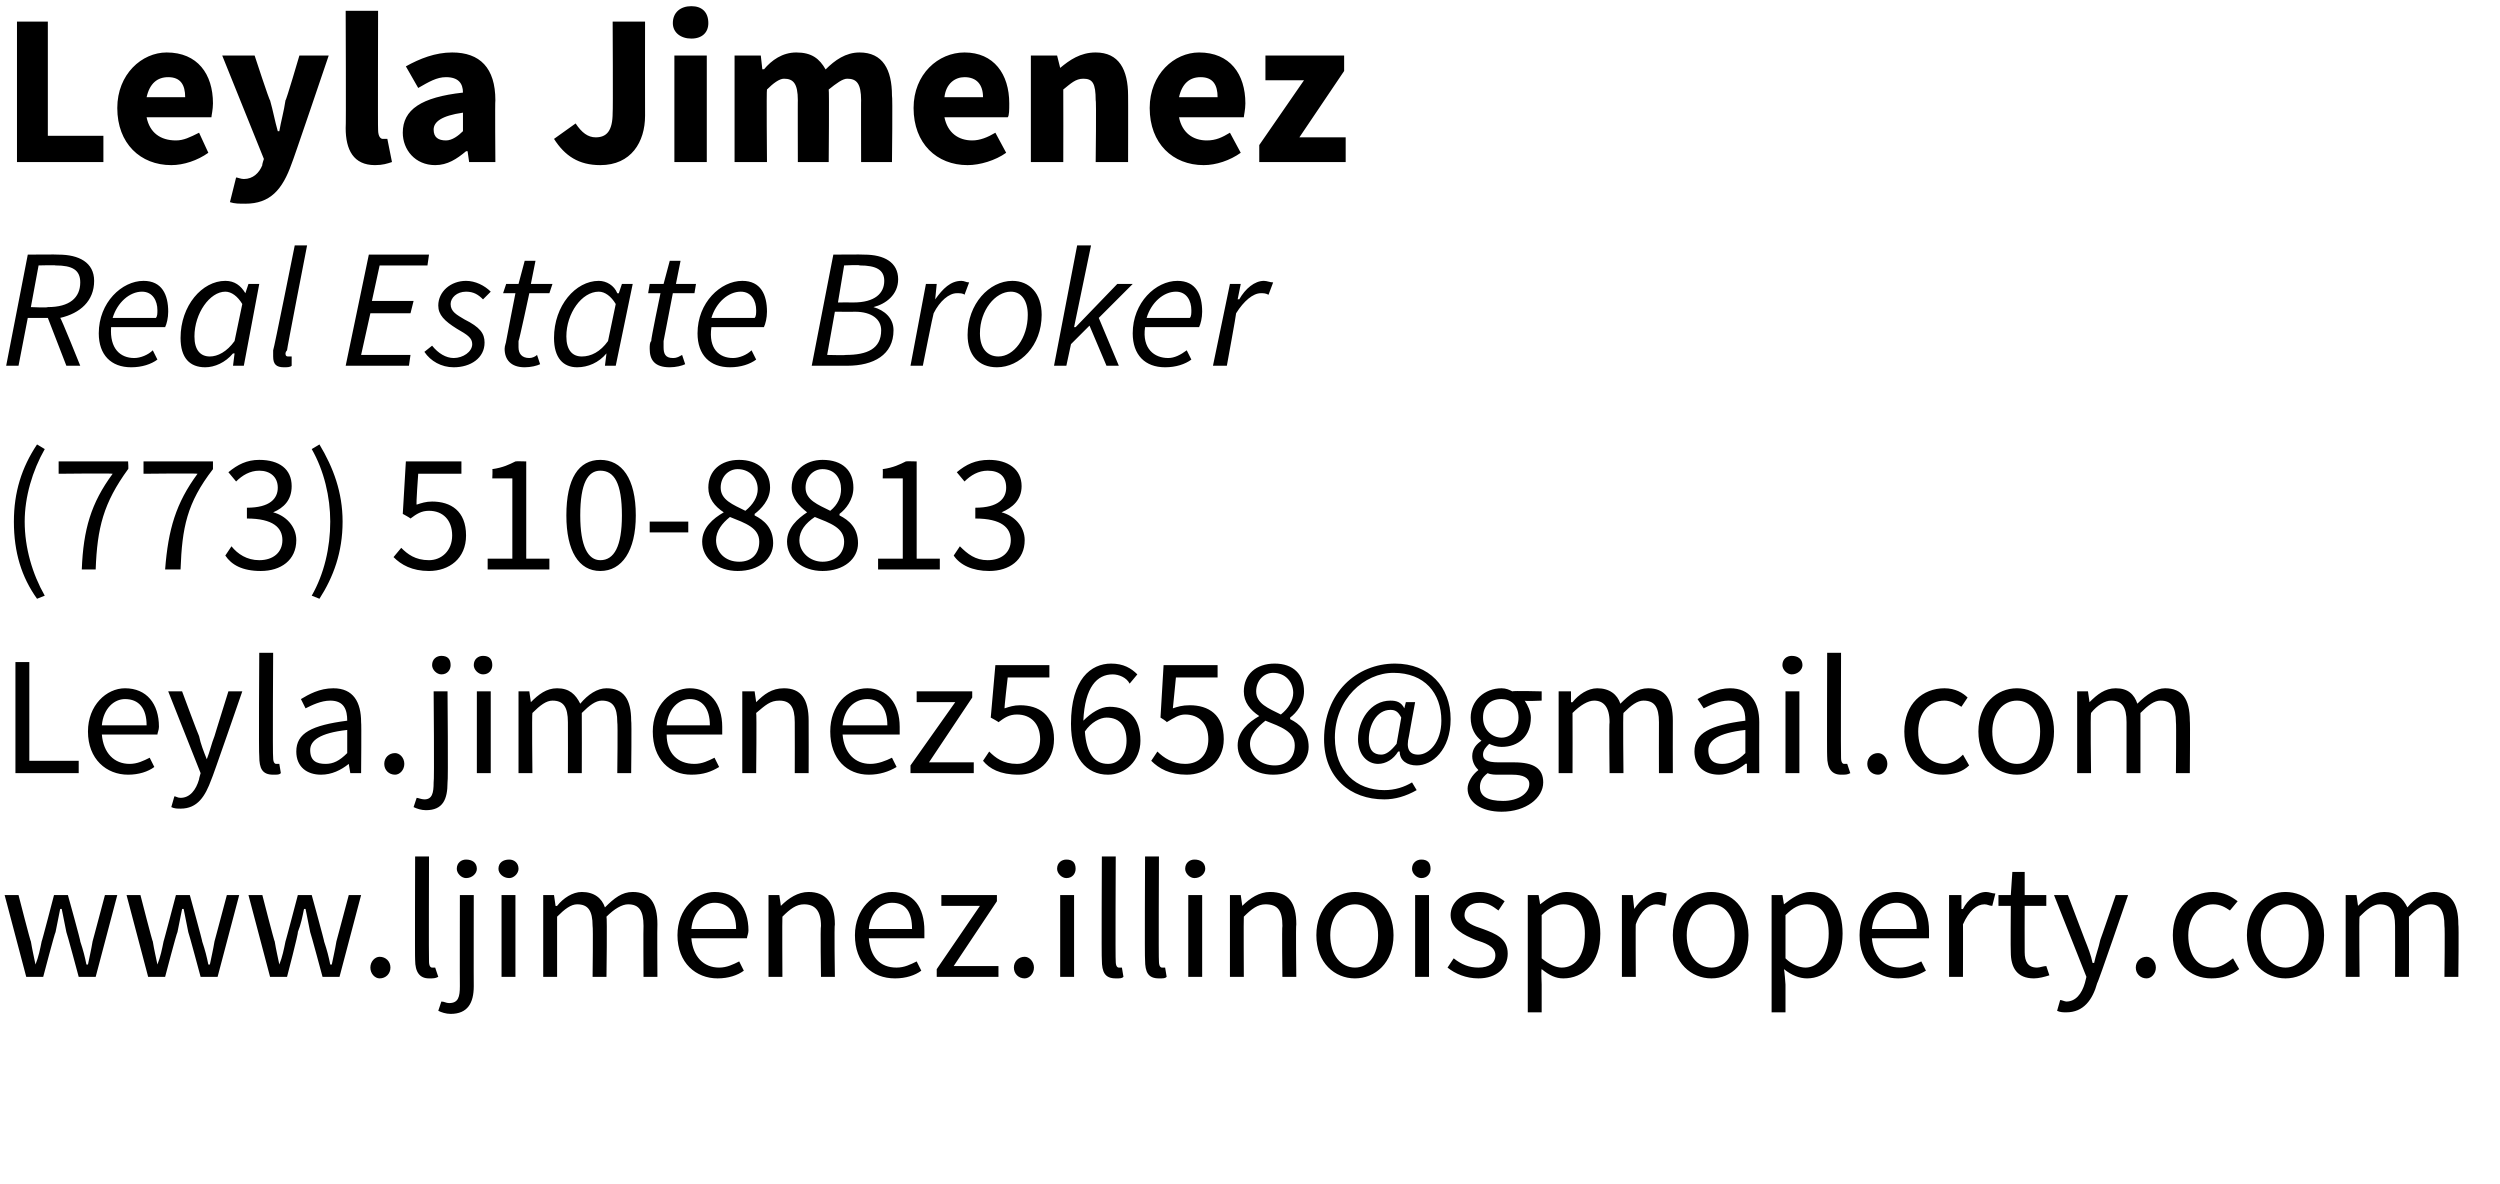 <?xml version="1.0" standalone="no"?><!DOCTYPE svg PUBLIC "-//W3C//DTD SVG 1.1//EN" "http://www.w3.org/Graphics/SVG/1.1/DTD/svg11.dtd"><svg xmlns="http://www.w3.org/2000/svg" version="1.1" width="162px" height="76.75px" viewBox="0 0 162 76.75">  <desc>Leyla Jimenez Real Estate Broker 773 510-8813 Leyla jimenez5658 gmail com www ljimenez illinoisproperty com</desc>  <defs/>  <g id="Polygon403">    <path d="M 0.3 58 L 1.2 58 C 1.2 58 1.98 61.05 2 61 C 2.1 61.6 2.2 62 2.3 62.5 C 2.3 62.5 2.3 62.5 2.3 62.5 C 2.5 62 2.6 61.5 2.7 61 C 2.71 61.05 3.5 58 3.5 58 L 4.4 58 C 4.4 58 5.25 61.05 5.2 61 C 5.4 61.6 5.5 62 5.6 62.5 C 5.6 62.5 5.7 62.5 5.7 62.5 C 5.8 62 5.9 61.6 6 61 C 5.99 61.05 6.8 58 6.8 58 L 7.6 58 L 6.2 63.3 L 5.1 63.3 C 5.1 63.3 4.33 60.43 4.3 60.4 C 4.2 59.9 4.1 59.4 4 58.9 C 4 58.9 3.9 58.9 3.9 58.9 C 3.8 59.4 3.7 59.9 3.6 60.4 C 3.55 60.44 2.8 63.3 2.8 63.3 L 1.7 63.3 L 0.3 58 Z M 8.2 58 L 9.1 58 C 9.1 58 9.88 61.05 9.9 61 C 10 61.6 10.1 62 10.2 62.5 C 10.2 62.5 10.2 62.5 10.2 62.5 C 10.4 62 10.5 61.5 10.6 61 C 10.6 61.05 11.4 58 11.4 58 L 12.3 58 C 12.3 58 13.14 61.05 13.1 61 C 13.3 61.6 13.4 62 13.5 62.5 C 13.5 62.5 13.6 62.5 13.6 62.5 C 13.7 62 13.8 61.6 13.9 61 C 13.89 61.05 14.7 58 14.7 58 L 15.5 58 L 14.1 63.3 L 13 63.3 C 13 63.3 12.23 60.43 12.2 60.4 C 12.1 59.9 12 59.4 11.9 58.9 C 11.9 58.9 11.8 58.9 11.8 58.9 C 11.7 59.4 11.6 59.9 11.5 60.4 C 11.45 60.44 10.7 63.3 10.7 63.3 L 9.6 63.3 L 8.2 58 Z M 16.1 58 L 17 58 C 17 58 17.78 61.05 17.8 61 C 17.9 61.6 18 62 18.1 62.5 C 18.1 62.5 18.1 62.5 18.1 62.5 C 18.3 62 18.4 61.5 18.5 61 C 18.5 61.05 19.3 58 19.3 58 L 20.2 58 C 20.2 58 21.04 61.05 21 61 C 21.2 61.6 21.3 62 21.4 62.5 C 21.4 62.5 21.5 62.5 21.5 62.5 C 21.6 62 21.7 61.6 21.8 61 C 21.79 61.05 22.6 58 22.6 58 L 23.4 58 L 22 63.3 L 20.9 63.3 C 20.9 63.3 20.13 60.43 20.1 60.4 C 20 59.9 19.9 59.4 19.8 58.9 C 19.8 58.9 19.7 58.9 19.7 58.9 C 19.6 59.4 19.5 59.9 19.3 60.4 C 19.35 60.44 18.6 63.3 18.6 63.3 L 17.5 63.3 L 16.1 58 Z M 24 62.7 C 24 62.3 24.3 62 24.6 62 C 25 62 25.3 62.3 25.3 62.7 C 25.3 63.1 25 63.4 24.6 63.4 C 24.3 63.4 24 63.1 24 62.7 Z M 26.9 62.2 C 26.88 62.22 26.9 55.5 26.9 55.5 L 27.8 55.5 C 27.8 55.5 27.78 62.29 27.8 62.3 C 27.8 62.6 27.9 62.7 28 62.7 C 28.1 62.7 28.1 62.7 28.2 62.7 C 28.2 62.7 28.4 63.3 28.4 63.3 C 28.2 63.4 28.1 63.4 27.8 63.4 C 27.2 63.4 26.9 63 26.9 62.2 Z M 28.4 65.5 C 28.4 65.5 28.6 64.9 28.6 64.9 C 28.8 64.9 28.9 65 29.1 65 C 29.7 65 29.8 64.6 29.8 63.9 C 29.79 63.91 29.8 58 29.8 58 L 30.7 58 C 30.7 58 30.69 63.91 30.7 63.9 C 30.7 65 30.3 65.7 29.2 65.7 C 28.9 65.7 28.6 65.6 28.4 65.5 Z M 29.6 56.3 C 29.6 55.9 29.9 55.7 30.2 55.7 C 30.6 55.7 30.9 55.9 30.9 56.3 C 30.9 56.6 30.6 56.9 30.2 56.9 C 29.9 56.9 29.6 56.6 29.6 56.3 Z M 32.5 58 L 33.4 58 L 33.4 63.3 L 32.5 63.3 L 32.5 58 Z M 32.3 56.3 C 32.3 55.9 32.6 55.7 33 55.7 C 33.3 55.7 33.6 55.9 33.6 56.3 C 33.6 56.6 33.3 56.9 33 56.9 C 32.6 56.9 32.3 56.6 32.3 56.3 Z M 35.2 58 L 35.9 58 L 36 58.7 C 36 58.7 36.06 58.72 36.1 58.7 C 36.5 58.2 37.1 57.8 37.7 57.8 C 38.5 57.8 39 58.2 39.2 58.8 C 39.8 58.2 40.3 57.8 41 57.8 C 42.1 57.8 42.6 58.5 42.6 59.9 C 42.58 59.91 42.6 63.3 42.6 63.3 L 41.7 63.3 C 41.7 63.3 41.68 60.03 41.7 60 C 41.7 59 41.4 58.6 40.7 58.6 C 40.3 58.6 39.8 58.9 39.3 59.4 C 39.35 59.43 39.3 63.3 39.3 63.3 L 38.4 63.3 C 38.4 63.3 38.44 60.03 38.4 60 C 38.4 59 38.1 58.6 37.4 58.6 C 37 58.6 36.6 58.9 36.1 59.4 C 36.1 59.43 36.1 63.3 36.1 63.3 L 35.2 63.3 L 35.2 58 Z M 43.9 60.6 C 43.9 58.9 45.1 57.8 46.3 57.8 C 47.7 57.8 48.5 58.8 48.5 60.3 C 48.5 60.5 48.4 60.7 48.4 60.8 C 48.4 60.8 44.8 60.8 44.8 60.8 C 44.9 62 45.6 62.7 46.6 62.7 C 47.1 62.7 47.5 62.5 47.9 62.3 C 47.9 62.3 48.2 62.9 48.2 62.9 C 47.8 63.2 47.2 63.4 46.5 63.4 C 45.1 63.4 43.9 62.4 43.9 60.6 Z M 47.7 60.2 C 47.7 59.1 47.2 58.5 46.3 58.5 C 45.6 58.5 44.9 59.1 44.8 60.2 C 44.8 60.2 47.7 60.2 47.7 60.2 Z M 49.8 58 L 50.5 58 L 50.6 58.7 C 50.6 58.7 50.63 58.72 50.6 58.7 C 51.1 58.2 51.7 57.8 52.4 57.8 C 53.5 57.8 54.1 58.5 54.1 59.9 C 54.05 59.91 54.1 63.3 54.1 63.3 L 53.2 63.3 C 53.2 63.3 53.15 60.03 53.2 60 C 53.2 59 52.8 58.6 52.1 58.6 C 51.6 58.6 51.2 58.9 50.7 59.4 C 50.68 59.43 50.7 63.3 50.7 63.3 L 49.8 63.3 L 49.8 58 Z M 55.4 60.6 C 55.4 58.9 56.6 57.8 57.8 57.8 C 59.2 57.8 59.9 58.8 59.9 60.3 C 59.9 60.5 59.9 60.7 59.9 60.8 C 59.9 60.8 56.3 60.8 56.3 60.8 C 56.4 62 57 62.7 58.1 62.7 C 58.6 62.7 59 62.5 59.4 62.3 C 59.4 62.3 59.7 62.9 59.7 62.9 C 59.3 63.2 58.7 63.4 58 63.4 C 56.5 63.4 55.4 62.4 55.4 60.6 Z M 59.1 60.2 C 59.1 59.1 58.7 58.5 57.8 58.5 C 57.1 58.5 56.4 59.1 56.3 60.2 C 56.3 60.2 59.1 60.2 59.1 60.2 Z M 60.7 62.8 L 63.5 58.7 L 61 58.7 L 61 58 L 64.6 58 L 64.6 58.4 L 61.8 62.6 L 64.7 62.6 L 64.7 63.3 L 60.7 63.3 L 60.7 62.8 Z M 65.7 62.7 C 65.7 62.3 66 62 66.4 62 C 66.7 62 67 62.3 67 62.7 C 67 63.1 66.7 63.4 66.4 63.4 C 66 63.4 65.7 63.1 65.7 62.7 Z M 68.7 58 L 69.6 58 L 69.6 63.3 L 68.7 63.3 L 68.7 58 Z M 68.5 56.3 C 68.5 55.9 68.8 55.7 69.1 55.7 C 69.5 55.7 69.7 55.9 69.7 56.3 C 69.7 56.6 69.5 56.9 69.1 56.9 C 68.8 56.9 68.5 56.6 68.5 56.3 Z M 71.4 62.2 C 71.37 62.22 71.4 55.5 71.4 55.5 L 72.3 55.5 C 72.3 55.5 72.27 62.29 72.3 62.3 C 72.3 62.6 72.4 62.7 72.5 62.7 C 72.6 62.7 72.6 62.7 72.7 62.7 C 72.7 62.7 72.8 63.3 72.8 63.3 C 72.7 63.4 72.6 63.4 72.3 63.4 C 71.6 63.4 71.4 63 71.4 62.2 Z M 74.2 62.2 C 74.17 62.22 74.2 55.5 74.2 55.5 L 75.1 55.5 C 75.1 55.5 75.07 62.29 75.1 62.3 C 75.1 62.6 75.2 62.7 75.3 62.7 C 75.4 62.7 75.4 62.7 75.5 62.7 C 75.5 62.7 75.6 63.3 75.6 63.3 C 75.5 63.4 75.4 63.4 75.1 63.4 C 74.4 63.4 74.2 63 74.2 62.2 Z M 77 58 L 77.9 58 L 77.9 63.3 L 77 63.3 L 77 58 Z M 76.8 56.3 C 76.8 55.9 77.1 55.7 77.4 55.7 C 77.8 55.7 78.1 55.9 78.1 56.3 C 78.1 56.6 77.8 56.9 77.4 56.9 C 77.1 56.9 76.8 56.6 76.8 56.3 Z M 79.7 58 L 80.4 58 L 80.5 58.7 C 80.5 58.7 80.54 58.72 80.5 58.7 C 81 58.2 81.6 57.8 82.3 57.8 C 83.5 57.8 84 58.5 84 59.9 C 83.96 59.91 84 63.3 84 63.3 L 83.1 63.3 C 83.1 63.3 83.06 60.03 83.1 60 C 83.1 59 82.8 58.6 82 58.6 C 81.5 58.6 81.1 58.9 80.6 59.4 C 80.58 59.43 80.6 63.3 80.6 63.3 L 79.7 63.3 L 79.7 58 Z M 85.3 60.6 C 85.3 58.8 86.5 57.8 87.8 57.8 C 89.1 57.8 90.3 58.8 90.3 60.6 C 90.3 62.4 89.1 63.4 87.8 63.4 C 86.5 63.4 85.3 62.4 85.3 60.6 Z M 89.3 60.6 C 89.3 59.4 88.7 58.6 87.8 58.6 C 86.9 58.6 86.2 59.4 86.2 60.6 C 86.2 61.9 86.9 62.7 87.8 62.7 C 88.7 62.7 89.3 61.9 89.3 60.6 Z M 91.7 58 L 92.6 58 L 92.6 63.3 L 91.7 63.3 L 91.7 58 Z M 91.5 56.3 C 91.5 55.9 91.8 55.7 92.1 55.7 C 92.5 55.7 92.7 55.9 92.7 56.3 C 92.7 56.6 92.5 56.9 92.1 56.9 C 91.8 56.9 91.5 56.6 91.5 56.3 Z M 93.8 62.7 C 93.8 62.7 94.2 62.1 94.2 62.1 C 94.7 62.5 95.2 62.7 95.8 62.7 C 96.5 62.7 96.9 62.4 96.9 61.9 C 96.9 61.3 96.2 61.1 95.6 60.9 C 94.9 60.6 94 60.2 94 59.3 C 94 58.5 94.7 57.8 95.9 57.8 C 96.5 57.8 97.1 58.1 97.5 58.4 C 97.5 58.4 97.1 59 97.1 59 C 96.7 58.7 96.4 58.5 95.9 58.5 C 95.2 58.5 94.9 58.9 94.9 59.3 C 94.9 59.8 95.5 60 96.1 60.2 C 96.9 60.5 97.7 60.8 97.7 61.8 C 97.7 62.7 97 63.4 95.8 63.4 C 95 63.4 94.3 63.1 93.8 62.7 Z M 99 58 L 99.7 58 L 99.8 58.6 C 99.8 58.6 99.83 58.57 99.8 58.6 C 100.3 58.2 100.9 57.8 101.5 57.8 C 102.9 57.8 103.7 58.9 103.7 60.5 C 103.7 62.4 102.6 63.4 101.3 63.4 C 100.8 63.4 100.4 63.2 99.9 62.8 C 99.86 62.82 99.9 63.8 99.9 63.8 L 99.9 65.6 L 99 65.6 L 99 58 Z M 102.7 60.5 C 102.7 59.4 102.3 58.6 101.3 58.6 C 100.9 58.6 100.4 58.8 99.9 59.3 C 99.9 59.3 99.9 62.1 99.9 62.1 C 100.4 62.5 100.8 62.7 101.2 62.7 C 102.1 62.7 102.7 61.9 102.7 60.5 Z M 105.1 58 L 105.8 58 L 105.9 58.9 C 105.9 58.9 105.94 58.92 105.9 58.9 C 106.3 58.3 106.9 57.8 107.5 57.8 C 107.7 57.8 107.9 57.9 108 57.9 C 108 57.9 107.9 58.7 107.9 58.7 C 107.7 58.7 107.6 58.6 107.3 58.6 C 106.9 58.6 106.3 59 106 59.9 C 105.98 59.87 106 63.3 106 63.3 L 105.1 63.3 L 105.1 58 Z M 108.4 60.6 C 108.4 58.8 109.6 57.8 110.9 57.8 C 112.2 57.8 113.3 58.8 113.3 60.6 C 113.3 62.4 112.2 63.4 110.9 63.4 C 109.6 63.4 108.4 62.4 108.4 60.6 Z M 112.4 60.6 C 112.4 59.4 111.8 58.6 110.9 58.6 C 110 58.6 109.3 59.4 109.3 60.6 C 109.3 61.9 110 62.7 110.9 62.7 C 111.8 62.7 112.4 61.9 112.4 60.6 Z M 114.8 58 L 115.5 58 L 115.6 58.6 C 115.6 58.6 115.61 58.57 115.6 58.6 C 116.1 58.2 116.7 57.8 117.3 57.8 C 118.7 57.8 119.4 58.9 119.4 60.5 C 119.4 62.4 118.3 63.4 117.1 63.4 C 116.6 63.4 116.1 63.2 115.6 62.8 C 115.63 62.82 115.7 63.8 115.7 63.8 L 115.7 65.6 L 114.8 65.6 L 114.8 58 Z M 118.5 60.5 C 118.5 59.4 118.1 58.6 117.1 58.6 C 116.6 58.6 116.2 58.8 115.7 59.3 C 115.7 59.3 115.7 62.1 115.7 62.1 C 116.1 62.5 116.6 62.7 117 62.7 C 117.8 62.7 118.5 61.9 118.5 60.5 Z M 120.5 60.6 C 120.5 58.9 121.6 57.8 122.9 57.8 C 124.2 57.8 125 58.8 125 60.3 C 125 60.5 125 60.7 125 60.8 C 125 60.8 121.3 60.8 121.3 60.8 C 121.4 62 122.1 62.7 123.1 62.7 C 123.6 62.7 124.1 62.5 124.5 62.3 C 124.5 62.3 124.8 62.9 124.8 62.9 C 124.3 63.2 123.7 63.4 123 63.4 C 121.6 63.4 120.5 62.4 120.5 60.6 Z M 124.2 60.2 C 124.2 59.1 123.7 58.5 122.9 58.5 C 122.1 58.5 121.4 59.1 121.3 60.2 C 121.3 60.2 124.2 60.2 124.2 60.2 Z M 126.3 58 L 127.1 58 L 127.1 58.9 C 127.1 58.9 127.17 58.92 127.2 58.9 C 127.5 58.3 128.1 57.8 128.7 57.8 C 128.9 57.8 129.1 57.9 129.3 57.9 C 129.3 57.9 129.1 58.7 129.1 58.7 C 128.9 58.7 128.8 58.6 128.6 58.6 C 128.1 58.6 127.6 59 127.2 59.9 C 127.21 59.87 127.2 63.3 127.2 63.3 L 126.3 63.3 L 126.3 58 Z M 130.3 61.7 C 130.28 61.65 130.3 58.7 130.3 58.7 L 129.5 58.7 L 129.5 58 L 130.3 58 L 130.4 56.5 L 131.2 56.5 L 131.2 58 L 132.6 58 L 132.6 58.7 L 131.2 58.7 C 131.2 58.7 131.19 61.66 131.2 61.7 C 131.2 62.3 131.4 62.7 132 62.7 C 132.2 62.7 132.4 62.6 132.6 62.6 C 132.6 62.6 132.8 63.2 132.8 63.2 C 132.5 63.3 132.1 63.4 131.8 63.4 C 130.7 63.4 130.3 62.7 130.3 61.7 Z M 133.3 65.5 C 133.3 65.5 133.5 64.8 133.5 64.8 C 133.6 64.8 133.8 64.9 133.9 64.9 C 134.5 64.9 134.9 64.4 135.1 63.7 C 135.1 63.71 135.2 63.3 135.2 63.3 L 133.1 58 L 134 58 C 134 58 135.1 60.91 135.1 60.9 C 135.3 61.4 135.5 61.9 135.6 62.4 C 135.6 62.4 135.7 62.4 135.7 62.4 C 135.8 61.9 136 61.4 136.1 60.9 C 136.11 60.91 137.1 58 137.1 58 L 137.9 58 C 137.9 58 135.94 63.74 135.9 63.7 C 135.6 64.8 135 65.6 133.9 65.6 C 133.7 65.6 133.5 65.6 133.3 65.5 Z M 138.4 62.7 C 138.4 62.3 138.7 62 139.1 62 C 139.4 62 139.7 62.3 139.7 62.7 C 139.7 63.1 139.4 63.4 139.1 63.4 C 138.7 63.4 138.4 63.1 138.4 62.7 Z M 140.8 60.6 C 140.8 58.8 142 57.8 143.4 57.8 C 144.1 57.8 144.6 58.1 145 58.4 C 145 58.4 144.5 59 144.5 59 C 144.2 58.8 143.9 58.6 143.4 58.6 C 142.5 58.6 141.8 59.4 141.8 60.6 C 141.8 61.9 142.4 62.7 143.4 62.7 C 143.9 62.7 144.3 62.4 144.7 62.1 C 144.7 62.1 145.1 62.8 145.1 62.8 C 144.6 63.2 144 63.4 143.3 63.4 C 141.9 63.4 140.8 62.4 140.8 60.6 Z M 145.6 60.6 C 145.6 58.8 146.8 57.8 148.1 57.8 C 149.4 57.8 150.6 58.8 150.6 60.6 C 150.6 62.4 149.4 63.4 148.1 63.4 C 146.8 63.4 145.6 62.4 145.6 60.6 Z M 149.6 60.6 C 149.6 59.4 149 58.6 148.1 58.6 C 147.2 58.6 146.5 59.4 146.5 60.6 C 146.5 61.9 147.2 62.7 148.1 62.7 C 149 62.7 149.6 61.9 149.6 60.6 Z M 152 58 L 152.7 58 L 152.8 58.7 C 152.8 58.7 152.82 58.72 152.8 58.7 C 153.3 58.2 153.8 57.8 154.5 57.8 C 155.3 57.8 155.7 58.2 156 58.8 C 156.5 58.2 157.1 57.8 157.7 57.8 C 158.8 57.8 159.3 58.5 159.3 59.9 C 159.34 59.91 159.3 63.3 159.3 63.3 L 158.4 63.3 C 158.4 63.3 158.44 60.03 158.4 60 C 158.4 59 158.1 58.6 157.5 58.6 C 157 58.6 156.6 58.9 156.1 59.4 C 156.11 59.43 156.1 63.3 156.1 63.3 L 155.2 63.3 C 155.2 63.3 155.21 60.03 155.2 60 C 155.2 59 154.9 58.6 154.2 58.6 C 153.8 58.6 153.4 58.9 152.9 59.4 C 152.86 59.43 152.9 63.3 152.9 63.3 L 152 63.3 L 152 58 Z " stroke="none" fill="#000"/>  </g>  <g id="Polygon402">    <path d="M 1 42.9 L 1.9 42.9 L 1.9 49.3 L 5.1 49.3 L 5.1 50.1 L 1 50.1 L 1 42.9 Z M 5.7 47.4 C 5.7 45.7 6.9 44.6 8.1 44.6 C 9.5 44.6 10.3 45.6 10.3 47.1 C 10.3 47.3 10.2 47.5 10.2 47.6 C 10.2 47.6 6.6 47.6 6.6 47.6 C 6.7 48.8 7.4 49.5 8.4 49.5 C 8.9 49.5 9.3 49.3 9.7 49.1 C 9.7 49.1 10 49.7 10 49.7 C 9.6 50 9 50.2 8.3 50.2 C 6.9 50.2 5.7 49.2 5.7 47.4 Z M 9.5 47 C 9.5 45.9 9 45.3 8.1 45.3 C 7.4 45.3 6.7 45.9 6.6 47 C 6.6 47 9.5 47 9.5 47 Z M 11.1 52.3 C 11.1 52.3 11.3 51.6 11.3 51.6 C 11.4 51.6 11.5 51.7 11.7 51.7 C 12.3 51.7 12.7 51.2 12.9 50.5 C 12.88 50.51 13 50.1 13 50.1 L 10.9 44.8 L 11.8 44.8 C 11.8 44.8 12.88 47.71 12.9 47.7 C 13 48.2 13.2 48.7 13.4 49.2 C 13.4 49.2 13.4 49.2 13.4 49.2 C 13.6 48.7 13.7 48.2 13.9 47.7 C 13.89 47.71 14.8 44.8 14.8 44.8 L 15.7 44.8 C 15.7 44.8 13.72 50.54 13.7 50.5 C 13.3 51.6 12.8 52.4 11.7 52.4 C 11.5 52.4 11.3 52.4 11.1 52.3 Z M 16.8 49 C 16.76 49.02 16.8 42.3 16.8 42.3 L 17.7 42.3 C 17.7 42.3 17.66 49.09 17.7 49.1 C 17.7 49.4 17.8 49.5 17.9 49.5 C 18 49.5 18 49.5 18.1 49.5 C 18.1 49.5 18.2 50.1 18.2 50.1 C 18.1 50.2 18 50.2 17.7 50.2 C 17 50.2 16.8 49.8 16.8 49 Z M 19.2 48.7 C 19.2 47.5 20.2 47 22.5 46.7 C 22.5 46 22.3 45.4 21.4 45.4 C 20.8 45.4 20.2 45.7 19.8 45.9 C 19.8 45.9 19.5 45.3 19.5 45.3 C 20 45 20.7 44.6 21.6 44.6 C 22.9 44.6 23.4 45.5 23.4 46.8 C 23.43 46.82 23.4 50.1 23.4 50.1 L 22.7 50.1 L 22.6 49.5 C 22.6 49.5 22.57 49.46 22.6 49.5 C 22.1 49.9 21.5 50.2 20.8 50.2 C 19.9 50.2 19.2 49.7 19.2 48.7 Z M 22.5 48.8 C 22.5 48.8 22.5 47.3 22.5 47.3 C 20.7 47.5 20.1 48 20.1 48.6 C 20.1 49.3 20.5 49.5 21.1 49.5 C 21.6 49.5 22 49.3 22.5 48.8 Z M 24.9 49.5 C 24.9 49.1 25.2 48.8 25.6 48.8 C 25.9 48.8 26.2 49.1 26.2 49.5 C 26.2 49.9 25.9 50.2 25.6 50.2 C 25.2 50.2 24.9 49.9 24.9 49.5 Z M 26.8 52.3 C 26.8 52.3 27 51.7 27 51.7 C 27.1 51.7 27.3 51.8 27.5 51.8 C 28 51.8 28.1 51.4 28.1 50.7 C 28.15 50.71 28.1 44.8 28.1 44.8 L 29 44.8 C 29 44.8 29.05 50.71 29 50.7 C 29 51.8 28.7 52.5 27.6 52.5 C 27.3 52.5 27 52.4 26.8 52.3 Z M 28 43.1 C 28 42.7 28.3 42.5 28.6 42.5 C 29 42.5 29.2 42.7 29.2 43.1 C 29.2 43.4 29 43.7 28.6 43.7 C 28.3 43.7 28 43.4 28 43.1 Z M 30.9 44.8 L 31.8 44.8 L 31.8 50.1 L 30.9 50.1 L 30.9 44.8 Z M 30.7 43.1 C 30.7 42.7 31 42.5 31.3 42.5 C 31.7 42.5 31.9 42.7 31.9 43.1 C 31.9 43.4 31.7 43.7 31.3 43.7 C 31 43.7 30.7 43.4 30.7 43.1 Z M 33.6 44.8 L 34.3 44.8 L 34.4 45.5 C 34.4 45.5 34.42 45.52 34.4 45.5 C 34.9 45 35.4 44.6 36.1 44.6 C 36.9 44.6 37.3 45 37.6 45.6 C 38.1 45 38.7 44.6 39.3 44.6 C 40.4 44.6 40.9 45.3 40.9 46.7 C 40.94 46.71 40.9 50.1 40.9 50.1 L 40 50.1 C 40 50.1 40.04 46.83 40 46.8 C 40 45.8 39.7 45.4 39 45.4 C 38.6 45.4 38.2 45.7 37.7 46.2 C 37.71 46.23 37.7 50.1 37.7 50.1 L 36.8 50.1 C 36.8 50.1 36.81 46.83 36.8 46.8 C 36.8 45.8 36.5 45.4 35.8 45.4 C 35.4 45.4 35 45.7 34.5 46.2 C 34.46 46.23 34.5 50.1 34.5 50.1 L 33.6 50.1 L 33.6 44.8 Z M 42.3 47.4 C 42.3 45.7 43.5 44.6 44.7 44.6 C 46 44.6 46.8 45.6 46.8 47.1 C 46.8 47.3 46.8 47.5 46.8 47.6 C 46.8 47.6 43.2 47.6 43.2 47.6 C 43.2 48.8 43.9 49.5 45 49.5 C 45.5 49.5 45.9 49.3 46.3 49.1 C 46.3 49.1 46.6 49.7 46.6 49.7 C 46.1 50 45.6 50.2 44.8 50.2 C 43.4 50.2 42.3 49.2 42.3 47.4 Z M 46 47 C 46 45.9 45.5 45.3 44.7 45.3 C 44 45.3 43.3 45.9 43.2 47 C 43.2 47 46 47 46 47 Z M 48.1 44.8 L 48.9 44.8 L 49 45.5 C 49 45.5 48.99 45.52 49 45.5 C 49.5 45 50 44.6 50.8 44.6 C 51.9 44.6 52.4 45.3 52.4 46.7 C 52.41 46.71 52.4 50.1 52.4 50.1 L 51.5 50.1 C 51.5 50.1 51.51 46.83 51.5 46.8 C 51.5 45.8 51.2 45.4 50.5 45.4 C 49.9 45.4 49.6 45.7 49 46.2 C 49.04 46.23 49 50.1 49 50.1 L 48.1 50.1 L 48.1 44.8 Z M 53.8 47.4 C 53.8 45.7 54.9 44.6 56.2 44.6 C 57.5 44.6 58.3 45.6 58.3 47.1 C 58.3 47.3 58.3 47.5 58.3 47.6 C 58.3 47.6 54.6 47.6 54.6 47.6 C 54.7 48.8 55.4 49.5 56.4 49.5 C 56.9 49.5 57.4 49.3 57.8 49.1 C 57.8 49.1 58.1 49.7 58.1 49.7 C 57.6 50 57 50.2 56.3 50.2 C 54.9 50.2 53.8 49.2 53.8 47.4 Z M 57.5 47 C 57.5 45.9 57 45.3 56.2 45.3 C 55.4 45.3 54.7 45.9 54.6 47 C 54.6 47 57.5 47 57.5 47 Z M 59 49.6 L 61.9 45.5 L 59.4 45.5 L 59.4 44.8 L 63 44.8 L 63 45.2 L 60.2 49.4 L 63.1 49.4 L 63.1 50.1 L 59 50.1 L 59 49.6 Z M 63.7 49.3 C 63.7 49.3 64.1 48.7 64.1 48.7 C 64.5 49.1 65 49.5 65.9 49.5 C 66.7 49.5 67.4 48.9 67.4 47.9 C 67.4 46.9 66.8 46.3 65.9 46.3 C 65.4 46.3 65.1 46.5 64.7 46.8 C 64.71 46.77 64.2 46.5 64.2 46.5 L 64.5 43.1 L 68 43.1 L 68 43.9 L 65.3 43.9 C 65.3 43.9 65.06 45.94 65.1 45.9 C 65.4 45.8 65.7 45.7 66.1 45.7 C 67.3 45.7 68.3 46.3 68.3 47.9 C 68.3 49.4 67.2 50.2 66 50.2 C 64.8 50.2 64.1 49.8 63.7 49.3 Z M 69.4 46.9 C 69.4 44 70.7 43 72 43 C 72.8 43 73.3 43.3 73.7 43.7 C 73.7 43.7 73.2 44.3 73.2 44.3 C 73 43.9 72.5 43.7 72.1 43.7 C 71.1 43.7 70.3 44.5 70.2 46.7 C 70.7 46.2 71.3 45.8 71.9 45.8 C 73.1 45.8 73.9 46.5 73.9 48 C 73.9 49.3 72.9 50.2 71.8 50.2 C 70.4 50.2 69.4 49.1 69.4 46.9 Z M 73 48 C 73 47.1 72.6 46.5 71.7 46.5 C 71.3 46.5 70.7 46.8 70.3 47.4 C 70.4 48.8 70.9 49.5 71.8 49.5 C 72.5 49.5 73 48.9 73 48 Z M 74.6 49.3 C 74.6 49.3 75 48.7 75 48.7 C 75.4 49.1 76 49.5 76.8 49.5 C 77.7 49.5 78.3 48.9 78.3 47.9 C 78.3 46.9 77.7 46.3 76.8 46.3 C 76.4 46.3 76.1 46.5 75.6 46.8 C 75.65 46.77 75.2 46.5 75.2 46.5 L 75.4 43.1 L 78.9 43.1 L 78.9 43.9 L 76.2 43.9 C 76.2 43.9 76 45.94 76 45.9 C 76.3 45.8 76.6 45.7 77.1 45.7 C 78.3 45.7 79.3 46.3 79.3 47.9 C 79.3 49.4 78.1 50.2 76.9 50.2 C 75.8 50.2 75.1 49.8 74.6 49.3 Z M 80.2 48.3 C 80.2 47.4 80.9 46.8 81.6 46.4 C 81.6 46.4 81.6 46.4 81.6 46.4 C 81 46 80.6 45.5 80.6 44.8 C 80.6 43.7 81.4 43 82.6 43 C 83.8 43 84.5 43.7 84.5 44.8 C 84.5 45.6 84 46.2 83.6 46.5 C 83.6 46.5 83.6 46.6 83.6 46.6 C 84.2 46.9 84.8 47.4 84.8 48.4 C 84.8 49.4 83.9 50.2 82.5 50.2 C 81.2 50.2 80.2 49.4 80.2 48.3 Z M 83.8 44.9 C 83.8 44.2 83.3 43.6 82.5 43.6 C 81.9 43.6 81.4 44.1 81.4 44.8 C 81.4 45.6 82.2 45.9 83 46.3 C 83.5 45.9 83.8 45.4 83.8 44.9 Z M 83.9 48.3 C 83.9 47.4 83 47.1 82 46.7 C 81.5 47.1 81 47.6 81 48.2 C 81 49 81.7 49.6 82.6 49.6 C 83.4 49.6 83.9 49.1 83.9 48.3 Z M 85.8 47.9 C 85.8 44.9 87.9 43 90.4 43 C 92.6 43 94 44.5 94 46.6 C 94 48.6 92.8 49.6 91.8 49.6 C 91.2 49.6 90.7 49.3 90.7 48.7 C 90.7 48.7 90.6 48.7 90.6 48.7 C 90.3 49.2 89.8 49.5 89.3 49.5 C 88.6 49.5 88 48.9 88 47.9 C 88 46.7 88.8 45.4 90.1 45.4 C 90.5 45.4 90.8 45.5 91 45.9 C 90.98 45.9 91 45.9 91 45.9 L 91.1 45.5 L 91.7 45.5 C 91.7 45.5 91.3 47.66 91.3 47.7 C 91.1 48.5 91.3 48.9 91.9 48.9 C 92.6 48.9 93.4 48.1 93.4 46.7 C 93.4 44.9 92.3 43.6 90.3 43.6 C 88.4 43.6 86.5 45.3 86.5 47.8 C 86.5 50 87.9 51.2 89.7 51.2 C 90.4 51.2 91 51 91.5 50.7 C 91.5 50.7 91.8 51.2 91.8 51.2 C 91.1 51.6 90.4 51.8 89.7 51.8 C 87.5 51.8 85.8 50.4 85.8 47.9 Z M 90.5 48.2 C 90.5 48.2 90.8 46.5 90.8 46.5 C 90.6 46.1 90.4 46 90.1 46 C 89.2 46 88.7 47 88.7 47.9 C 88.7 48.6 89 48.9 89.5 48.9 C 89.8 48.9 90.1 48.7 90.5 48.2 Z M 95.1 51.1 C 95.1 50.7 95.4 50.2 95.8 49.9 C 95.8 49.9 95.8 49.9 95.8 49.9 C 95.6 49.7 95.4 49.4 95.4 49 C 95.4 48.5 95.7 48.2 96 48 C 96 48 96 48 96 48 C 95.6 47.7 95.3 47.2 95.3 46.5 C 95.3 45.4 96.2 44.6 97.3 44.6 C 97.6 44.6 97.8 44.7 98 44.8 C 98.03 44.75 99.9 44.8 99.9 44.8 L 99.9 45.4 C 99.9 45.4 98.79 45.45 98.8 45.4 C 99 45.7 99.2 46.1 99.2 46.5 C 99.2 47.7 98.4 48.4 97.3 48.4 C 97 48.4 96.7 48.3 96.5 48.2 C 96.3 48.4 96.1 48.6 96.1 48.9 C 96.1 49.2 96.3 49.4 97.1 49.4 C 97.1 49.4 98.1 49.4 98.1 49.4 C 99.4 49.4 100 49.8 100 50.7 C 100 51.7 98.9 52.6 97.3 52.6 C 96 52.6 95.1 52 95.1 51.1 Z M 98.4 46.5 C 98.4 45.7 97.9 45.3 97.3 45.3 C 96.6 45.3 96.1 45.7 96.1 46.5 C 96.1 47.3 96.7 47.8 97.3 47.8 C 97.9 47.8 98.4 47.3 98.4 46.5 Z M 99.1 50.8 C 99.1 50.4 98.7 50.2 98 50.2 C 98 50.2 97.1 50.2 97.1 50.2 C 96.9 50.2 96.6 50.2 96.4 50.1 C 96 50.4 95.9 50.7 95.9 51 C 95.9 51.6 96.4 51.9 97.4 51.9 C 98.4 51.9 99.1 51.4 99.1 50.8 Z M 101 44.8 L 101.8 44.8 L 101.8 45.5 C 101.8 45.5 101.87 45.52 101.9 45.5 C 102.3 45 102.9 44.6 103.5 44.6 C 104.3 44.6 104.8 45 105 45.6 C 105.6 45 106.1 44.6 106.8 44.6 C 107.9 44.6 108.4 45.3 108.4 46.7 C 108.39 46.71 108.4 50.1 108.4 50.1 L 107.5 50.1 C 107.5 50.1 107.49 46.83 107.5 46.8 C 107.5 45.8 107.2 45.4 106.5 45.4 C 106.1 45.4 105.7 45.7 105.2 46.2 C 105.16 46.23 105.2 50.1 105.2 50.1 L 104.3 50.1 C 104.3 50.1 104.26 46.83 104.3 46.8 C 104.3 45.8 103.9 45.4 103.3 45.4 C 102.9 45.4 102.4 45.7 101.9 46.2 C 101.91 46.23 101.9 50.1 101.9 50.1 L 101 50.1 L 101 44.8 Z M 109.8 48.7 C 109.8 47.5 110.8 47 113.1 46.7 C 113.1 46 112.9 45.4 112 45.4 C 111.4 45.4 110.8 45.7 110.4 45.9 C 110.4 45.9 110 45.3 110 45.3 C 110.5 45 111.3 44.6 112.1 44.6 C 113.4 44.6 114 45.5 114 46.8 C 113.99 46.82 114 50.1 114 50.1 L 113.2 50.1 L 113.2 49.5 C 113.2 49.5 113.13 49.46 113.1 49.5 C 112.6 49.9 112 50.2 111.4 50.2 C 110.5 50.2 109.8 49.7 109.8 48.7 Z M 113.1 48.8 C 113.1 48.8 113.1 47.3 113.1 47.3 C 111.3 47.5 110.7 48 110.7 48.6 C 110.7 49.3 111.1 49.5 111.6 49.5 C 112.1 49.5 112.6 49.3 113.1 48.8 Z M 115.7 44.8 L 116.6 44.8 L 116.6 50.1 L 115.7 50.1 L 115.7 44.8 Z M 115.5 43.1 C 115.5 42.7 115.8 42.5 116.1 42.5 C 116.5 42.5 116.8 42.7 116.8 43.1 C 116.8 43.4 116.5 43.7 116.1 43.7 C 115.8 43.7 115.5 43.4 115.5 43.1 Z M 118.4 49 C 118.38 49.02 118.4 42.3 118.4 42.3 L 119.3 42.3 C 119.3 42.3 119.28 49.09 119.3 49.1 C 119.3 49.4 119.4 49.5 119.5 49.5 C 119.6 49.5 119.6 49.5 119.7 49.5 C 119.7 49.5 119.9 50.1 119.9 50.1 C 119.7 50.2 119.6 50.2 119.3 50.2 C 118.7 50.2 118.4 49.8 118.4 49 Z M 121 49.5 C 121 49.1 121.3 48.8 121.7 48.8 C 122 48.8 122.3 49.1 122.3 49.5 C 122.3 49.9 122 50.2 121.7 50.2 C 121.3 50.2 121 49.9 121 49.5 Z M 123.4 47.4 C 123.4 45.6 124.6 44.6 126 44.6 C 126.7 44.6 127.2 44.9 127.5 45.2 C 127.5 45.2 127.1 45.8 127.1 45.8 C 126.8 45.6 126.4 45.4 126 45.4 C 125 45.4 124.3 46.2 124.3 47.4 C 124.3 48.7 125 49.5 126 49.5 C 126.5 49.5 126.9 49.2 127.2 48.9 C 127.2 48.9 127.6 49.6 127.6 49.6 C 127.2 50 126.6 50.2 125.9 50.2 C 124.5 50.2 123.4 49.2 123.4 47.4 Z M 128.2 47.4 C 128.2 45.6 129.4 44.6 130.7 44.6 C 132 44.6 133.1 45.6 133.1 47.4 C 133.1 49.2 132 50.2 130.7 50.2 C 129.4 50.2 128.2 49.2 128.2 47.4 Z M 132.2 47.4 C 132.2 46.2 131.6 45.4 130.7 45.4 C 129.8 45.4 129.1 46.2 129.1 47.4 C 129.1 48.7 129.8 49.5 130.7 49.5 C 131.6 49.5 132.2 48.7 132.2 47.4 Z M 134.6 44.8 L 135.3 44.8 L 135.4 45.5 C 135.4 45.5 135.41 45.52 135.4 45.5 C 135.9 45 136.4 44.6 137.1 44.6 C 137.9 44.6 138.3 45 138.5 45.6 C 139.1 45 139.7 44.6 140.3 44.6 C 141.4 44.6 141.9 45.3 141.9 46.7 C 141.93 46.71 141.9 50.1 141.9 50.1 L 141 50.1 C 141 50.1 141.03 46.83 141 46.8 C 141 45.8 140.7 45.4 140 45.4 C 139.6 45.4 139.2 45.7 138.7 46.2 C 138.7 46.23 138.7 50.1 138.7 50.1 L 137.8 50.1 C 137.8 50.1 137.8 46.83 137.8 46.8 C 137.8 45.8 137.5 45.4 136.8 45.4 C 136.4 45.4 135.9 45.7 135.5 46.2 C 135.45 46.23 135.5 50.1 135.5 50.1 L 134.6 50.1 L 134.6 44.8 Z " stroke="none" fill="#000"/>  </g>  <g id="Polygon401">    <path d="M 0.9 33.8 C 0.9 31.9 1.4 30.3 2.4 28.8 C 2.4 28.8 2.9 29.1 2.9 29.1 C 2.1 30.5 1.6 32.2 1.6 33.8 C 1.6 35.5 2.1 37.2 2.9 38.6 C 2.9 38.6 2.4 38.8 2.4 38.8 C 1.4 37.4 0.9 35.8 0.9 33.8 Z M 7.3 30.7 C 7.31 30.66 3.8 30.7 3.8 30.7 L 3.8 29.9 L 8.3 29.9 C 8.3 29.9 8.34 30.44 8.3 30.4 C 6.7 32.6 6.3 34.2 6.2 36.9 C 6.2 36.9 5.3 36.9 5.3 36.9 C 5.4 34.3 5.9 32.6 7.3 30.7 Z M 12.8 30.7 C 12.78 30.66 9.3 30.7 9.3 30.7 L 9.3 29.9 L 13.8 29.9 C 13.8 29.9 13.8 30.44 13.8 30.4 C 12.1 32.6 11.8 34.2 11.7 36.9 C 11.7 36.9 10.7 36.9 10.7 36.9 C 10.9 34.3 11.4 32.6 12.8 30.7 Z M 14.6 36 C 14.6 36 15 35.4 15 35.4 C 15.4 35.9 16 36.3 16.8 36.3 C 17.7 36.3 18.3 35.8 18.3 35 C 18.3 34.2 17.7 33.6 16 33.6 C 16 33.6 16 32.9 16 32.9 C 17.5 32.9 18 32.3 18 31.6 C 18 30.9 17.5 30.5 16.8 30.5 C 16.2 30.5 15.7 30.8 15.3 31.2 C 15.3 31.2 14.8 30.6 14.8 30.6 C 15.4 30.1 16 29.8 16.8 29.8 C 18.1 29.8 18.9 30.4 18.9 31.5 C 18.9 32.4 18.4 32.9 17.7 33.2 C 17.7 33.2 17.7 33.2 17.7 33.2 C 18.5 33.4 19.2 34.1 19.2 35 C 19.2 36.3 18.2 37 16.9 37 C 15.7 37 15 36.6 14.6 36 Z M 20.2 38.6 C 21 37.2 21.4 35.5 21.4 33.8 C 21.4 32.2 21 30.5 20.2 29.1 C 20.2 29.1 20.7 28.8 20.7 28.8 C 21.6 30.3 22.2 31.9 22.2 33.8 C 22.2 35.8 21.6 37.4 20.7 38.8 C 20.7 38.8 20.2 38.6 20.2 38.6 Z M 25.5 36.1 C 25.5 36.1 26 35.5 26 35.5 C 26.4 35.9 26.9 36.3 27.8 36.3 C 28.6 36.3 29.3 35.7 29.3 34.7 C 29.3 33.7 28.7 33.1 27.8 33.1 C 27.3 33.1 27 33.3 26.6 33.6 C 26.6 33.57 26.1 33.3 26.1 33.3 L 26.3 29.9 L 29.9 29.9 L 29.9 30.7 L 27.1 30.7 C 27.1 30.7 26.95 32.74 27 32.7 C 27.3 32.6 27.6 32.5 28 32.5 C 29.2 32.5 30.2 33.1 30.2 34.7 C 30.2 36.2 29.1 37 27.8 37 C 26.7 37 26 36.6 25.5 36.1 Z M 31.6 36.2 L 33.2 36.2 L 33.2 31 L 31.9 31 C 31.9 31 31.93 30.4 31.9 30.4 C 32.6 30.3 33 30.1 33.4 29.9 C 33.42 29.88 34.1 29.9 34.1 29.9 L 34.1 36.2 L 35.6 36.2 L 35.6 36.9 L 31.6 36.9 L 31.6 36.2 Z M 36.7 33.4 C 36.7 31 37.5 29.8 38.9 29.8 C 40.3 29.8 41.2 31 41.2 33.4 C 41.2 35.7 40.3 37 38.9 37 C 37.5 37 36.7 35.7 36.7 33.4 Z M 40.3 33.4 C 40.3 31.3 39.8 30.5 38.9 30.5 C 38.1 30.5 37.6 31.3 37.6 33.4 C 37.6 35.4 38.1 36.3 38.9 36.3 C 39.8 36.3 40.3 35.4 40.3 33.4 Z M 42.1 33.8 L 44.6 33.8 L 44.6 34.5 L 42.1 34.5 L 42.1 33.8 Z M 45.5 35.1 C 45.5 34.2 46.2 33.6 46.9 33.2 C 46.9 33.2 46.9 33.2 46.9 33.2 C 46.3 32.8 45.9 32.3 45.9 31.6 C 45.9 30.5 46.7 29.8 47.9 29.8 C 49.1 29.8 49.9 30.5 49.9 31.6 C 49.9 32.4 49.3 33 48.9 33.3 C 48.9 33.3 48.9 33.4 48.9 33.4 C 49.5 33.7 50.1 34.2 50.1 35.2 C 50.1 36.2 49.2 37 47.8 37 C 46.5 37 45.5 36.2 45.5 35.1 Z M 49.1 31.7 C 49.1 31 48.6 30.4 47.8 30.4 C 47.2 30.4 46.7 30.9 46.7 31.6 C 46.7 32.4 47.5 32.7 48.3 33.1 C 48.8 32.7 49.1 32.2 49.1 31.7 Z M 49.2 35.1 C 49.2 34.2 48.3 33.9 47.3 33.5 C 46.8 33.9 46.4 34.4 46.4 35 C 46.4 35.8 47 36.4 47.9 36.4 C 48.7 36.4 49.2 35.9 49.2 35.1 Z M 51 35.1 C 51 34.2 51.7 33.6 52.3 33.2 C 52.3 33.2 52.3 33.2 52.3 33.2 C 51.8 32.8 51.3 32.3 51.3 31.6 C 51.3 30.5 52.2 29.8 53.3 29.8 C 54.6 29.8 55.3 30.5 55.3 31.6 C 55.3 32.4 54.8 33 54.4 33.3 C 54.4 33.3 54.4 33.4 54.4 33.4 C 55 33.7 55.6 34.2 55.6 35.2 C 55.6 36.2 54.7 37 53.3 37 C 52 37 51 36.2 51 35.1 Z M 54.5 31.7 C 54.5 31 54.1 30.4 53.3 30.4 C 52.7 30.4 52.2 30.9 52.2 31.6 C 52.2 32.4 53 32.7 53.8 33.1 C 54.3 32.7 54.5 32.2 54.5 31.7 Z M 54.7 35.1 C 54.7 34.2 53.8 33.9 52.8 33.5 C 52.2 33.9 51.8 34.4 51.8 35 C 51.8 35.8 52.5 36.4 53.3 36.4 C 54.1 36.4 54.7 35.9 54.7 35.1 Z M 56.9 36.2 L 58.5 36.2 L 58.5 31 L 57.2 31 C 57.2 31 57.22 30.4 57.2 30.4 C 57.9 30.3 58.3 30.1 58.7 29.9 C 58.71 29.88 59.4 29.9 59.4 29.9 L 59.4 36.2 L 60.9 36.2 L 60.9 36.9 L 56.9 36.9 L 56.9 36.2 Z M 61.8 36 C 61.8 36 62.2 35.4 62.2 35.4 C 62.7 35.9 63.2 36.3 64 36.3 C 64.9 36.3 65.5 35.8 65.5 35 C 65.5 34.2 64.9 33.6 63.2 33.6 C 63.2 33.6 63.2 32.9 63.2 32.9 C 64.7 32.9 65.2 32.3 65.2 31.6 C 65.2 30.9 64.8 30.5 64 30.5 C 63.4 30.5 62.9 30.8 62.5 31.2 C 62.5 31.2 62 30.6 62 30.6 C 62.6 30.1 63.2 29.8 64.1 29.8 C 65.3 29.8 66.2 30.4 66.2 31.5 C 66.2 32.4 65.6 32.9 64.9 33.2 C 64.9 33.2 64.9 33.2 64.9 33.2 C 65.7 33.4 66.4 34.1 66.4 35 C 66.4 36.3 65.4 37 64.1 37 C 63 37 62.2 36.6 61.8 36 Z " stroke="none" fill="#000"/>  </g>  <g id="Polygon400">    <path d="M 1.8 16.5 C 1.8 16.5 3.81 16.48 3.8 16.5 C 5.1 16.5 6.1 17 6.1 18.2 C 6.1 19.5 5.2 20.3 3.9 20.6 C 3.94 20.56 5.2 23.7 5.2 23.7 L 4.3 23.7 L 3.1 20.6 L 1.8 20.6 L 1.2 23.7 L 0.4 23.7 L 1.8 16.5 Z M 3.1 19.9 C 4.5 19.9 5.2 19.3 5.2 18.3 C 5.2 17.5 4.7 17.2 3.6 17.2 C 3.6 17.17 2.5 17.2 2.5 17.2 L 2 19.9 C 2 19.9 3.08 19.95 3.1 19.9 Z M 9.3 18.2 C 10.5 18.2 10.9 19.1 10.9 20.2 C 10.9 20.6 10.8 21 10.7 21.2 C 10.7 21.2 7.2 21.2 7.2 21.2 C 7.1 22.6 7.8 23.2 8.7 23.2 C 9.1 23.2 9.6 23 9.9 22.7 C 9.9 22.7 10.2 23.3 10.2 23.3 C 9.8 23.6 9.2 23.8 8.5 23.8 C 7.2 23.8 6.4 23 6.4 21.6 C 6.4 19.6 7.9 18.2 9.3 18.2 Z M 10.1 20.6 C 10.2 20.5 10.2 20.3 10.2 20.1 C 10.2 19.5 9.9 18.9 9.2 18.9 C 8.4 18.9 7.6 19.6 7.3 20.6 C 7.3 20.6 10.1 20.6 10.1 20.6 Z M 11.7 21.9 C 11.7 19.8 13.1 18.2 14.6 18.2 C 15.2 18.2 15.6 18.5 15.9 19 C 15.89 19.02 15.9 19 15.9 19 L 16.1 18.4 L 16.8 18.4 L 15.8 23.7 L 15.1 23.7 L 15.2 22.9 C 15.2 22.9 15.11 22.91 15.1 22.9 C 14.6 23.5 13.9 23.8 13.3 23.8 C 12.3 23.8 11.7 23.2 11.7 21.9 Z M 15.2 22.1 C 15.2 22.1 15.7 19.7 15.7 19.7 C 15.4 19.2 15 18.9 14.6 18.9 C 13.6 18.9 12.6 20.3 12.6 21.8 C 12.6 22.7 13 23.1 13.6 23.1 C 14.1 23.1 14.7 22.8 15.2 22.1 Z M 17.7 23.1 C 17.7 23 17.7 22.9 17.7 22.7 C 17.74 22.68 19.1 15.9 19.1 15.9 L 19.9 15.9 C 19.9 15.9 18.57 22.72 18.6 22.7 C 18.5 22.8 18.5 22.9 18.5 22.9 C 18.5 23.1 18.6 23.1 18.7 23.1 C 18.8 23.1 18.8 23.1 18.9 23.1 C 18.9 23.1 18.9 23.7 18.9 23.7 C 18.8 23.8 18.6 23.8 18.4 23.8 C 17.9 23.8 17.7 23.6 17.7 23.1 Z M 23.9 16.5 L 27.8 16.5 L 27.7 17.2 L 24.6 17.2 L 24.1 19.5 L 26.8 19.5 L 26.6 20.3 L 24 20.3 L 23.4 23 L 26.6 23 L 26.5 23.7 L 22.4 23.7 L 23.9 16.5 Z M 27.5 22.8 C 27.5 22.8 28 22.4 28 22.4 C 28.4 22.9 28.9 23.2 29.4 23.2 C 30 23.2 30.6 22.8 30.6 22.3 C 30.6 21.9 30.3 21.7 29.6 21.3 C 28.8 20.8 28.4 20.4 28.4 19.8 C 28.4 18.9 29.2 18.2 30.2 18.2 C 30.8 18.2 31.4 18.5 31.8 18.9 C 31.8 18.9 31.3 19.4 31.3 19.4 C 31 19.1 30.7 18.9 30.2 18.9 C 29.6 18.9 29.2 19.3 29.2 19.7 C 29.2 20.2 29.6 20.4 30.1 20.7 C 31.1 21.2 31.4 21.6 31.4 22.2 C 31.4 23.2 30.5 23.8 29.4 23.8 C 28.6 23.8 27.9 23.4 27.5 22.8 Z M 32.7 22.6 C 32.7 22.4 32.8 22.2 32.8 22.1 C 32.8 22.05 33.4 19 33.4 19 L 32.6 19 L 32.8 18.4 L 33.6 18.4 L 34 16.9 L 34.7 16.9 L 34.4 18.4 L 35.8 18.4 L 35.6 19 L 34.3 19 C 34.3 19 33.64 22.09 33.6 22.1 C 33.6 22.2 33.6 22.3 33.6 22.5 C 33.6 22.9 33.8 23.2 34.3 23.2 C 34.5 23.2 34.7 23.1 34.8 23 C 34.8 23 35 23.6 35 23.6 C 34.8 23.7 34.4 23.8 34 23.8 C 33.1 23.8 32.7 23.3 32.7 22.6 Z M 35.9 21.9 C 35.9 19.8 37.3 18.2 38.8 18.2 C 39.3 18.2 39.8 18.5 40 19 C 40.05 19.02 40.1 19 40.1 19 L 40.3 18.4 L 41 18.4 L 39.9 23.7 L 39.2 23.7 L 39.3 22.9 C 39.3 22.9 39.27 22.91 39.3 22.9 C 38.8 23.5 38.1 23.8 37.4 23.8 C 36.5 23.8 35.9 23.2 35.9 21.9 Z M 39.4 22.1 C 39.4 22.1 39.9 19.7 39.9 19.7 C 39.6 19.2 39.2 18.9 38.8 18.9 C 37.7 18.9 36.7 20.3 36.7 21.8 C 36.7 22.7 37.1 23.1 37.7 23.1 C 38.3 23.1 38.9 22.8 39.4 22.1 Z M 42.1 22.6 C 42.1 22.4 42.1 22.2 42.2 22.1 C 42.16 22.05 42.8 19 42.8 19 L 42 19 L 42.1 18.4 L 43 18.4 L 43.4 16.9 L 44.1 16.9 L 43.8 18.4 L 45.1 18.4 L 45 19 L 43.6 19 C 43.6 19 43 22.09 43 22.1 C 43 22.2 43 22.3 43 22.5 C 43 22.9 43.1 23.2 43.6 23.2 C 43.9 23.2 44 23.1 44.2 23 C 44.2 23 44.4 23.6 44.4 23.6 C 44.2 23.7 43.8 23.8 43.4 23.8 C 42.4 23.8 42.1 23.3 42.1 22.6 Z M 48.1 18.2 C 49.3 18.2 49.7 19.1 49.7 20.2 C 49.7 20.6 49.6 21 49.5 21.2 C 49.5 21.2 46.1 21.2 46.1 21.2 C 45.9 22.6 46.6 23.2 47.5 23.2 C 47.9 23.2 48.4 23 48.7 22.7 C 48.7 22.7 49 23.3 49 23.3 C 48.6 23.6 48 23.8 47.3 23.8 C 46 23.8 45.2 23 45.2 21.6 C 45.2 19.6 46.7 18.2 48.1 18.2 Z M 48.9 20.6 C 49 20.5 49 20.3 49 20.1 C 49 19.5 48.7 18.9 48 18.9 C 47.2 18.9 46.4 19.6 46.1 20.6 C 46.1 20.6 48.9 20.6 48.9 20.6 Z M 54 16.5 C 54 16.5 55.96 16.48 56 16.5 C 57.3 16.5 58.2 17 58.2 18.1 C 58.2 19.1 57.4 19.7 56.6 19.9 C 56.6 19.9 56.6 19.9 56.6 19.9 C 57.3 20.1 57.9 20.6 57.9 21.4 C 57.9 23 56.6 23.7 54.9 23.7 C 54.9 23.7 52.6 23.7 52.6 23.7 L 54 16.5 Z M 55.3 19.6 C 56.7 19.6 57.3 19 57.3 18.2 C 57.3 17.5 56.8 17.2 55.7 17.2 C 55.75 17.15 54.7 17.2 54.7 17.2 L 54.3 19.6 C 54.3 19.6 55.3 19.59 55.3 19.6 Z M 54.8 23 C 56.2 23 57.1 22.6 57.1 21.4 C 57.1 20.7 56.5 20.2 55.4 20.2 C 55.42 20.21 54.1 20.2 54.1 20.2 L 53.6 23 C 53.6 23 54.82 23.03 54.8 23 Z M 60 18.4 L 60.7 18.4 L 60.6 19.4 C 60.6 19.4 60.63 19.38 60.6 19.4 C 61.1 18.7 61.6 18.2 62.3 18.2 C 62.5 18.2 62.6 18.3 62.8 18.3 C 62.8 18.3 62.5 19.1 62.5 19.1 C 62.4 19 62.2 19 62 19 C 61.5 19 60.9 19.5 60.5 20.3 C 60.47 20.32 59.8 23.7 59.8 23.7 L 59 23.7 L 60 18.4 Z M 62.7 21.7 C 62.7 19.7 64.1 18.2 65.6 18.2 C 66.7 18.2 67.5 19 67.5 20.4 C 67.5 22.4 66.1 23.8 64.6 23.8 C 63.4 23.8 62.7 23 62.7 21.7 Z M 66.6 20.4 C 66.6 19.5 66.2 18.9 65.5 18.9 C 64.5 18.9 63.5 20.1 63.5 21.6 C 63.5 22.6 64 23.1 64.7 23.1 C 65.7 23.1 66.6 21.9 66.6 20.4 Z M 69.8 15.9 L 70.7 15.9 L 69.6 21.2 L 69.7 21.2 L 72.4 18.4 L 73.4 18.4 L 71.2 20.6 L 72.5 23.7 L 71.7 23.7 L 70.6 21.1 L 69.4 22.3 L 69.1 23.7 L 68.3 23.7 L 69.8 15.9 Z M 76.3 18.2 C 77.5 18.2 77.9 19.1 77.9 20.2 C 77.9 20.6 77.8 21 77.7 21.2 C 77.7 21.2 74.2 21.2 74.2 21.2 C 74 22.6 74.8 23.2 75.7 23.2 C 76.1 23.2 76.5 23 76.9 22.7 C 76.9 22.7 77.2 23.3 77.2 23.3 C 76.8 23.6 76.2 23.8 75.5 23.8 C 74.2 23.8 73.4 23 73.4 21.6 C 73.4 19.6 74.9 18.2 76.3 18.2 Z M 77.1 20.6 C 77.2 20.5 77.2 20.3 77.2 20.1 C 77.2 19.5 76.9 18.9 76.2 18.9 C 75.4 18.9 74.6 19.6 74.3 20.6 C 74.3 20.6 77.1 20.6 77.1 20.6 Z M 79.7 18.4 L 80.4 18.4 L 80.2 19.4 C 80.2 19.4 80.29 19.38 80.3 19.4 C 80.7 18.7 81.3 18.2 81.9 18.2 C 82.1 18.2 82.3 18.3 82.5 18.3 C 82.5 18.3 82.2 19.1 82.2 19.1 C 82 19 81.9 19 81.7 19 C 81.2 19 80.6 19.5 80.1 20.3 C 80.12 20.32 79.5 23.7 79.5 23.7 L 78.6 23.7 L 79.7 18.4 Z " stroke="none" fill="#000"/>  </g>  <g id="Polygon399">    <path d="M 1.1 1.4 L 3.1 1.4 L 3.1 8.8 L 6.7 8.8 L 6.7 10.5 L 1.1 10.5 L 1.1 1.4 Z M 7.6 7 C 7.6 4.8 9.2 3.4 10.8 3.4 C 12.8 3.4 13.8 4.8 13.8 6.7 C 13.8 7.1 13.7 7.5 13.7 7.6 C 13.7 7.6 9.5 7.6 9.5 7.6 C 9.7 8.6 10.4 9.1 11.4 9.1 C 11.9 9.1 12.3 8.9 12.9 8.6 C 12.9 8.6 13.5 9.9 13.5 9.9 C 12.8 10.4 11.9 10.7 11.1 10.7 C 9.1 10.7 7.6 9.3 7.6 7 Z M 12 6.3 C 12 5.5 11.7 5 10.9 5 C 10.2 5 9.7 5.4 9.5 6.3 C 9.5 6.3 12 6.3 12 6.3 Z M 14.9 13.1 C 14.9 13.1 15.3 11.5 15.3 11.5 C 15.4 11.5 15.6 11.6 15.8 11.6 C 16.4 11.6 16.8 11.2 17 10.7 C 16.97 10.68 17.1 10.3 17.1 10.3 L 14.4 3.6 L 16.5 3.6 C 16.5 3.6 17.46 6.54 17.5 6.5 C 17.7 7.2 17.8 7.8 18 8.5 C 18 8.5 18.1 8.5 18.1 8.5 C 18.2 7.9 18.4 7.2 18.5 6.5 C 18.54 6.54 19.4 3.6 19.4 3.6 L 21.3 3.6 C 21.3 3.6 18.94 10.57 18.9 10.6 C 18.3 12.3 17.5 13.2 15.9 13.2 C 15.5 13.2 15.2 13.2 14.9 13.1 Z M 22.4 8.3 C 22.43 8.34 22.4 0.7 22.4 0.7 L 24.5 0.7 C 24.5 0.7 24.48 8.43 24.5 8.4 C 24.5 8.9 24.7 9 24.8 9 C 24.9 9 25 9 25.1 9 C 25.1 9 25.4 10.5 25.4 10.5 C 25.1 10.6 24.8 10.7 24.3 10.7 C 22.9 10.7 22.4 9.7 22.4 8.3 Z M 26.1 8.6 C 26.1 7.1 27.3 6.3 30 6 C 30 5.4 29.7 5 28.9 5 C 28.3 5 27.8 5.3 27.1 5.7 C 27.1 5.7 26.3 4.3 26.3 4.3 C 27.2 3.8 28.2 3.4 29.3 3.4 C 31.1 3.4 32.1 4.4 32.1 6.5 C 32.07 6.52 32.1 10.5 32.1 10.5 L 30.4 10.5 L 30.3 9.8 C 30.3 9.8 30.2 9.79 30.2 9.8 C 29.6 10.3 29 10.7 28.2 10.7 C 26.9 10.7 26.1 9.7 26.1 8.6 Z M 30 8.5 C 30 8.5 30 7.3 30 7.3 C 28.6 7.5 28.1 7.9 28.1 8.4 C 28.1 8.9 28.4 9.1 28.9 9.1 C 29.3 9.1 29.7 8.8 30 8.5 Z M 35.9 9 C 35.9 9 37.3 8 37.3 8 C 37.7 8.6 38.1 8.9 38.6 8.9 C 39.3 8.9 39.7 8.5 39.7 7.3 C 39.73 7.29 39.7 1.4 39.7 1.4 L 41.8 1.4 C 41.8 1.4 41.79 7.46 41.8 7.5 C 41.8 9.2 40.9 10.7 38.9 10.7 C 37.5 10.7 36.6 10.1 35.9 9 Z M 43.7 3.6 L 45.8 3.6 L 45.8 10.5 L 43.7 10.5 L 43.7 3.6 Z M 43.6 1.5 C 43.6 0.8 44.1 0.4 44.8 0.4 C 45.5 0.4 45.9 0.8 45.9 1.5 C 45.9 2.1 45.5 2.5 44.8 2.5 C 44.1 2.5 43.6 2.1 43.6 1.5 Z M 47.6 3.6 L 49.3 3.6 L 49.4 4.5 C 49.4 4.5 49.47 4.45 49.5 4.5 C 50 3.9 50.7 3.4 51.6 3.4 C 52.6 3.4 53.1 3.8 53.5 4.5 C 54.1 3.9 54.8 3.4 55.7 3.4 C 57.2 3.4 57.8 4.5 57.8 6.2 C 57.85 6.19 57.8 10.5 57.8 10.5 L 55.8 10.5 C 55.8 10.5 55.79 6.45 55.8 6.5 C 55.8 5.4 55.5 5.1 54.9 5.1 C 54.6 5.1 54.2 5.4 53.7 5.8 C 53.74 5.81 53.7 10.5 53.7 10.5 L 51.7 10.5 C 51.7 10.5 51.69 6.45 51.7 6.5 C 51.7 5.4 51.4 5.1 50.8 5.1 C 50.5 5.1 50.1 5.4 49.7 5.8 C 49.66 5.81 49.7 10.5 49.7 10.5 L 47.6 10.5 L 47.6 3.6 Z M 59.2 7 C 59.2 4.8 60.8 3.4 62.5 3.4 C 64.4 3.4 65.4 4.8 65.4 6.7 C 65.4 7.1 65.4 7.5 65.3 7.6 C 65.3 7.6 61.2 7.6 61.2 7.6 C 61.4 8.6 62.1 9.1 63 9.1 C 63.5 9.1 64 8.9 64.5 8.6 C 64.5 8.6 65.2 9.9 65.2 9.9 C 64.5 10.4 63.5 10.7 62.7 10.7 C 60.7 10.7 59.2 9.3 59.2 7 Z M 63.7 6.3 C 63.7 5.5 63.3 5 62.5 5 C 61.9 5 61.3 5.4 61.2 6.3 C 61.2 6.3 63.7 6.3 63.7 6.3 Z M 66.8 3.6 L 68.5 3.6 L 68.7 4.4 C 68.7 4.4 68.72 4.44 68.7 4.4 C 69.3 3.9 70 3.4 71 3.4 C 72.5 3.4 73.1 4.5 73.1 6.2 C 73.11 6.19 73.1 10.5 73.1 10.5 L 71 10.5 C 71 10.5 71.05 6.45 71 6.5 C 71 5.4 70.8 5.1 70.2 5.1 C 69.7 5.1 69.4 5.4 68.9 5.8 C 68.91 5.81 68.9 10.5 68.9 10.5 L 66.8 10.5 L 66.8 3.6 Z M 74.5 7 C 74.5 4.8 76.1 3.4 77.7 3.4 C 79.7 3.4 80.7 4.8 80.7 6.7 C 80.7 7.1 80.6 7.5 80.6 7.6 C 80.6 7.6 76.4 7.6 76.4 7.6 C 76.6 8.6 77.3 9.1 78.2 9.1 C 78.8 9.1 79.2 8.9 79.7 8.6 C 79.7 8.6 80.4 9.9 80.4 9.9 C 79.7 10.4 78.8 10.7 78 10.7 C 76 10.7 74.5 9.3 74.5 7 Z M 78.9 6.3 C 78.9 5.5 78.6 5 77.8 5 C 77.1 5 76.6 5.4 76.4 6.3 C 76.4 6.3 78.9 6.3 78.9 6.3 Z M 81.6 9.4 L 84.5 5.2 L 82 5.2 L 82 3.6 L 87.1 3.6 L 87.1 4.6 L 84.2 8.9 L 87.2 8.9 L 87.2 10.5 L 81.6 10.5 L 81.6 9.4 Z " stroke="none" fill="#000"/>  </g></svg>